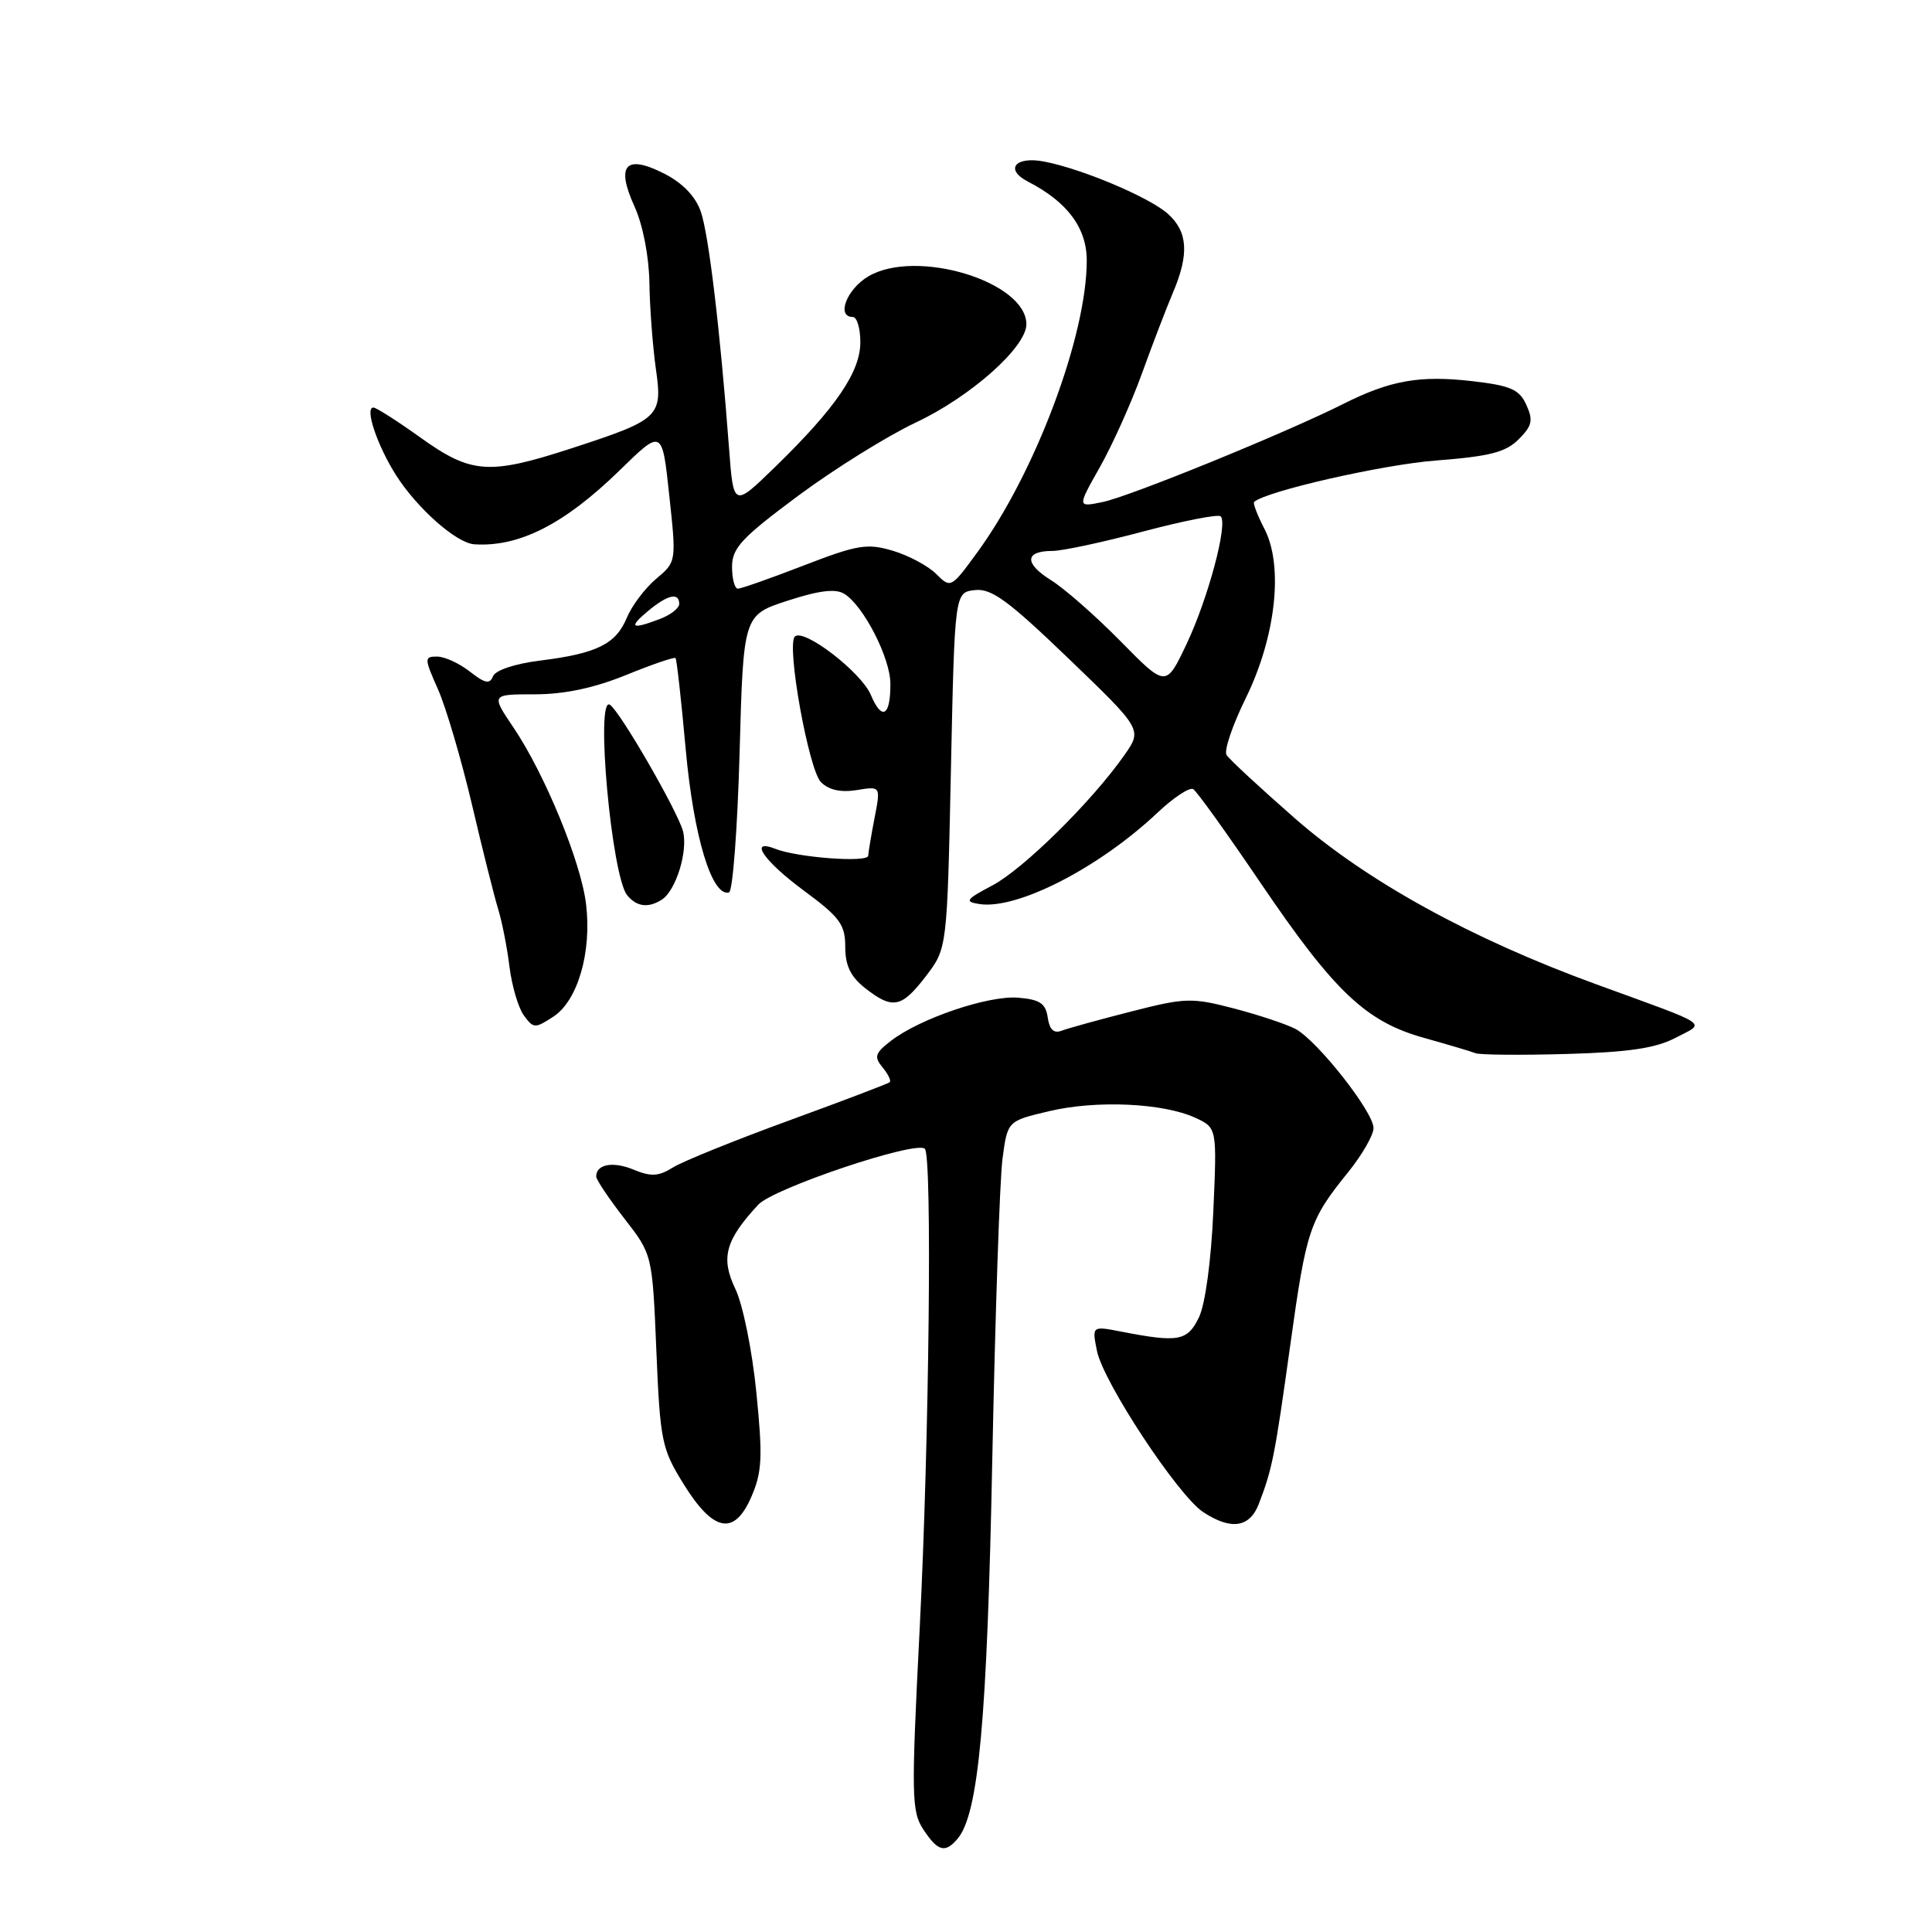 <?xml version="1.0" encoding="UTF-8" standalone="no"?>
<!DOCTYPE svg PUBLIC "-//W3C//DTD SVG 1.1//EN" "http://www.w3.org/Graphics/SVG/1.1/DTD/svg11.dtd" >
<svg xmlns="http://www.w3.org/2000/svg" xmlns:xlink="http://www.w3.org/1999/xlink" version="1.1" viewBox="0 0 256 256">
 <g >
 <path fill="currentColor"
d=" M 126.91 243.61 C 129.67 240.28 130.80 227.89 131.48 193.50 C 131.87 174.25 132.47 156.26 132.84 153.52 C 133.50 148.54 133.50 148.54 139.00 147.24 C 145.25 145.75 154.12 146.15 158.38 148.11 C 161.26 149.44 161.26 149.44 160.77 160.54 C 160.48 167.11 159.70 172.84 158.86 174.57 C 157.34 177.70 156.14 177.92 148.59 176.45 C 144.69 175.69 144.69 175.69 145.35 178.99 C 146.17 183.12 156.10 198.18 159.44 200.37 C 163.14 202.79 165.60 202.42 166.81 199.25 C 168.59 194.61 168.92 192.93 170.97 178.21 C 173.10 162.88 173.51 161.67 178.63 155.33 C 180.48 153.04 182.00 150.40 182.00 149.47 C 182.00 147.34 174.55 137.88 171.66 136.34 C 170.46 135.71 166.80 134.49 163.52 133.63 C 157.92 132.17 157.07 132.19 149.85 134.04 C 145.62 135.12 141.48 136.26 140.66 136.58 C 139.63 136.97 139.06 136.42 138.83 134.83 C 138.56 132.96 137.80 132.44 134.92 132.20 C 130.98 131.87 121.89 134.95 118.05 137.92 C 115.94 139.55 115.79 140.04 116.94 141.43 C 117.68 142.32 118.11 143.21 117.89 143.40 C 117.68 143.59 111.65 145.88 104.50 148.49 C 97.35 151.10 90.45 153.89 89.16 154.70 C 87.27 155.88 86.27 155.94 83.97 154.99 C 81.23 153.85 79.00 154.26 79.00 155.89 C 79.00 156.32 80.68 158.82 82.72 161.45 C 86.44 166.23 86.44 166.23 86.97 178.95 C 87.47 190.92 87.68 191.96 90.54 196.58 C 94.52 203.03 97.30 203.56 99.57 198.31 C 100.98 195.04 101.08 193.08 100.22 184.50 C 99.67 178.94 98.43 172.84 97.43 170.77 C 95.47 166.67 96.11 164.33 100.47 159.63 C 102.49 157.44 121.42 151.09 122.55 152.22 C 123.53 153.20 123.12 190.92 121.87 215.65 C 120.74 237.96 120.77 240.00 122.34 242.40 C 124.27 245.34 125.25 245.60 126.91 243.61 Z  M 221.99 137.53 C 226.03 135.41 227.04 136.09 211.50 130.42 C 194.93 124.38 181.14 116.78 171.63 108.48 C 166.97 104.40 162.87 100.60 162.52 100.03 C 162.17 99.46 163.31 96.09 165.05 92.55 C 169.05 84.42 170.10 75.02 167.55 70.09 C 166.62 68.29 166.00 66.68 166.18 66.51 C 167.69 65.10 183.25 61.55 190.30 61.02 C 197.38 60.47 199.52 59.93 201.23 58.21 C 203.02 56.42 203.18 55.70 202.25 53.65 C 201.32 51.60 200.18 51.10 195.13 50.51 C 188.13 49.70 184.23 50.39 178.00 53.52 C 170.41 57.34 149.70 65.79 146.11 66.52 C 142.73 67.22 142.73 67.22 145.76 61.86 C 147.42 58.91 149.92 53.35 151.31 49.50 C 152.70 45.65 154.55 40.83 155.42 38.78 C 157.59 33.68 157.40 30.71 154.75 28.33 C 152.31 26.15 143.41 22.38 138.37 21.41 C 134.52 20.66 133.08 22.45 136.22 24.07 C 141.44 26.76 144.00 30.20 144.00 34.53 C 144.00 44.51 137.15 62.74 129.46 73.24 C 126.03 77.94 125.97 77.97 124.05 76.05 C 122.99 74.99 120.40 73.60 118.31 72.98 C 114.91 71.97 113.64 72.17 106.52 74.92 C 102.14 76.62 98.20 78.00 97.77 78.00 C 97.35 78.00 97.00 76.70 97.00 75.10 C 97.00 72.62 98.26 71.27 105.75 65.70 C 110.56 62.13 117.60 57.75 121.38 55.97 C 128.62 52.56 136.00 46.00 136.00 42.97 C 136.00 37.31 121.39 32.88 115.06 36.62 C 112.19 38.32 110.78 42.00 113.00 42.00 C 113.55 42.00 114.00 43.51 114.00 45.35 C 114.00 49.28 110.73 54.07 102.71 61.87 C 97.19 67.24 97.19 67.24 96.60 59.37 C 95.42 43.72 93.91 31.04 92.85 28.01 C 92.16 26.03 90.45 24.25 88.04 23.02 C 82.90 20.40 81.57 21.85 84.07 27.35 C 85.19 29.81 85.99 33.95 86.05 37.50 C 86.10 40.80 86.49 45.90 86.90 48.84 C 87.82 55.24 87.44 55.59 75.62 59.44 C 64.78 62.96 62.43 62.79 55.74 58.00 C 52.67 55.80 49.85 54.00 49.47 54.00 C 48.30 54.00 49.96 58.98 52.45 62.92 C 55.23 67.32 60.45 71.95 62.83 72.12 C 68.77 72.52 74.79 69.46 82.12 62.31 C 87.74 56.82 87.74 56.82 88.68 65.63 C 89.63 74.44 89.63 74.44 86.94 76.70 C 85.47 77.94 83.72 80.26 83.06 81.85 C 81.61 85.35 79.10 86.59 71.57 87.53 C 68.21 87.95 65.63 88.81 65.32 89.62 C 64.90 90.69 64.26 90.56 62.26 88.99 C 60.87 87.90 58.92 87.00 57.92 87.00 C 56.20 87.00 56.20 87.20 58.05 91.37 C 59.11 93.78 61.13 100.64 62.54 106.62 C 63.94 112.61 65.51 118.85 66.02 120.50 C 66.53 122.15 67.20 125.58 67.51 128.11 C 67.83 130.65 68.68 133.55 69.42 134.56 C 70.69 136.29 70.90 136.30 73.34 134.70 C 76.55 132.59 78.42 126.19 77.66 119.83 C 77.01 114.28 72.19 102.55 68.03 96.39 C 65.07 92.00 65.07 92.00 70.86 92.00 C 74.77 92.00 78.70 91.17 82.94 89.45 C 86.40 88.04 89.35 87.03 89.51 87.20 C 89.67 87.36 90.28 92.85 90.87 99.39 C 91.92 110.89 94.34 118.87 96.60 118.25 C 97.09 118.12 97.72 109.79 98.00 99.75 C 98.50 81.50 98.50 81.50 104.38 79.59 C 108.57 78.23 110.73 77.97 111.88 78.69 C 114.42 80.26 117.97 87.18 117.98 90.58 C 118.01 94.90 116.86 95.57 115.39 92.08 C 114.12 89.06 106.48 83.19 105.32 84.35 C 104.18 85.49 107.15 102.00 108.78 103.64 C 109.82 104.68 111.41 105.03 113.52 104.69 C 116.70 104.17 116.70 104.17 115.89 108.34 C 115.45 110.63 115.07 112.90 115.04 113.39 C 115.00 114.33 105.71 113.64 102.75 112.48 C 99.13 111.05 101.18 114.07 106.50 118.00 C 111.29 121.54 112.00 122.50 112.00 125.46 C 112.00 127.94 112.71 129.42 114.63 130.93 C 118.28 133.79 119.47 133.56 122.70 129.33 C 125.50 125.66 125.50 125.66 126.00 102.08 C 126.50 78.50 126.50 78.50 129.17 78.19 C 131.37 77.94 133.57 79.55 141.61 87.28 C 151.37 96.67 151.37 96.67 148.97 100.08 C 144.69 106.19 135.60 115.16 131.50 117.32 C 127.97 119.19 127.77 119.48 129.77 119.79 C 134.76 120.57 145.62 115.00 153.37 107.69 C 155.50 105.68 157.63 104.27 158.11 104.57 C 158.59 104.86 162.59 110.44 167.01 116.96 C 176.82 131.43 180.99 135.38 188.71 137.53 C 191.89 138.42 194.95 139.33 195.50 139.55 C 196.05 139.78 201.45 139.83 207.50 139.66 C 215.77 139.43 219.37 138.90 221.99 137.53 Z  M 87.69 119.21 C 89.55 118.03 91.17 112.83 90.51 110.18 C 89.86 107.58 82.13 94.20 80.81 93.38 C 78.86 92.17 81.04 116.14 83.11 118.63 C 84.37 120.16 85.90 120.35 87.69 119.21 Z  M 148.50 84.99 C 145.20 81.63 141.03 77.97 139.24 76.86 C 135.69 74.64 135.78 73.00 139.47 73.00 C 140.76 73.00 146.18 71.84 151.50 70.42 C 156.82 69.01 161.44 68.10 161.75 68.42 C 162.73 69.40 160.08 79.31 157.23 85.33 C 154.50 91.09 154.50 91.09 148.50 84.99 Z  M 85.86 80.97 C 88.46 78.80 90.00 78.45 90.00 80.02 C 90.00 80.59 88.85 81.49 87.43 82.02 C 83.65 83.46 83.22 83.17 85.86 80.97 Z "/>
</g>
</svg>